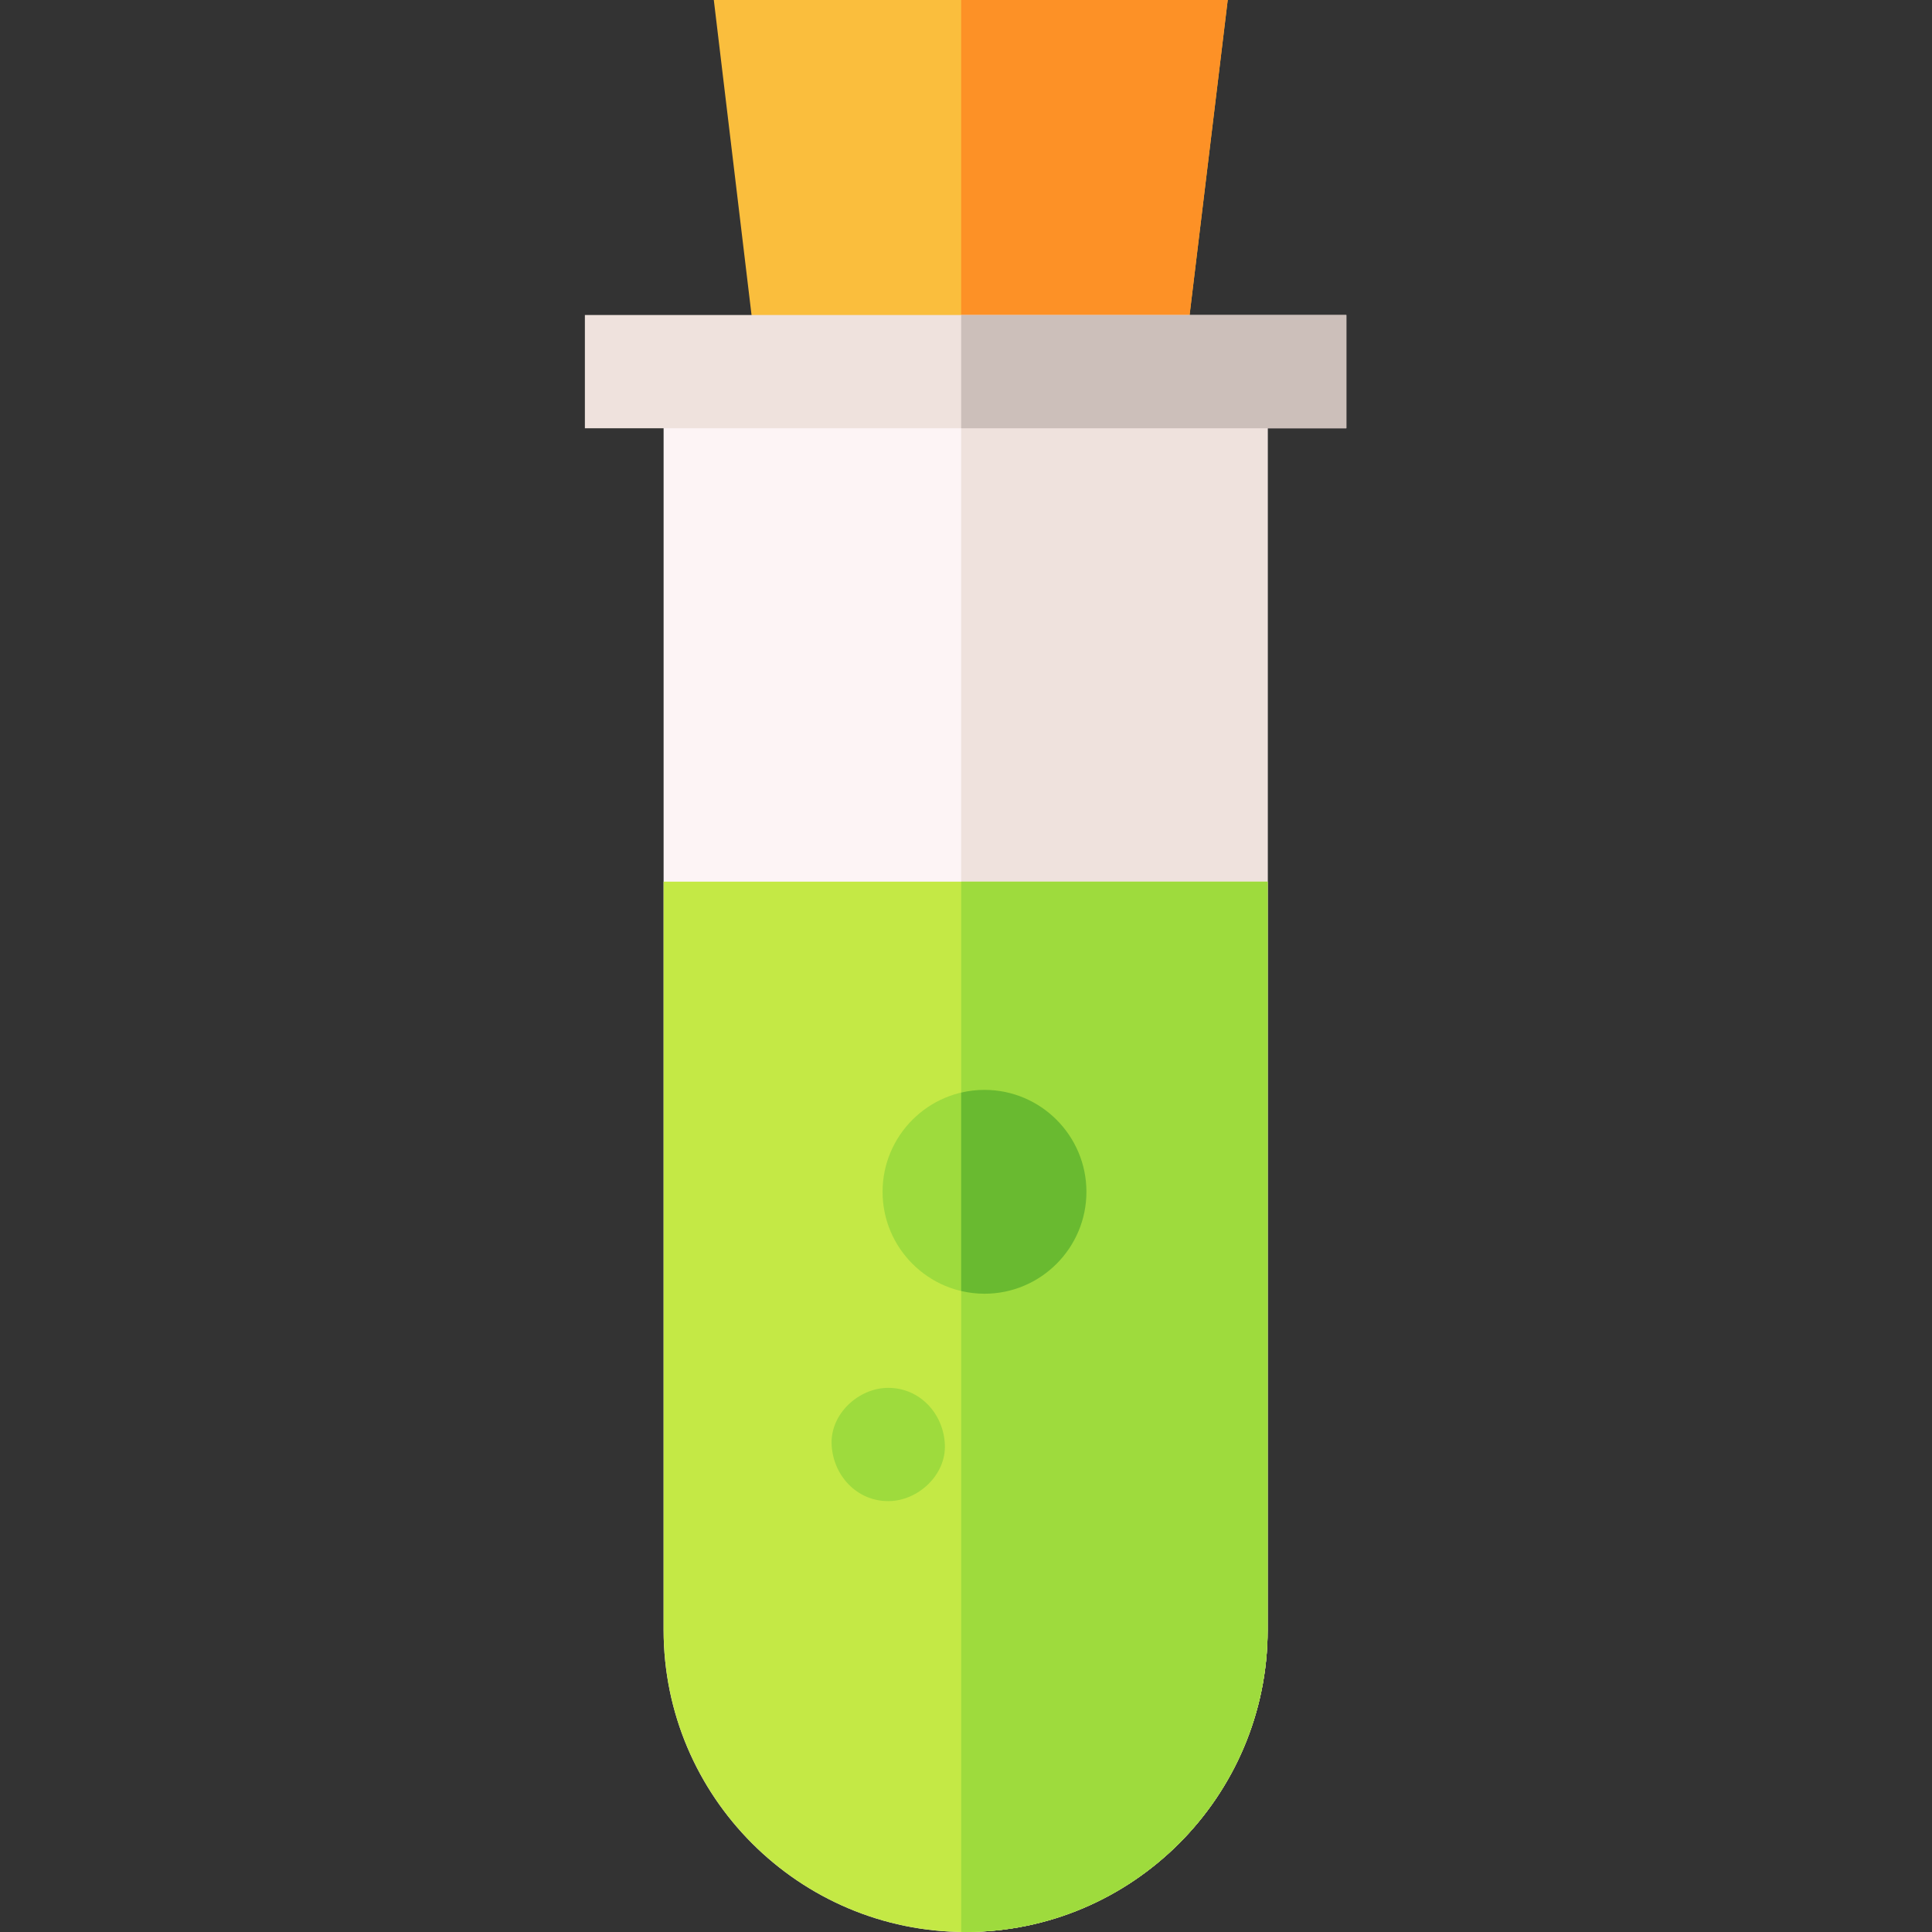 <svg height="512pt" viewBox="-155 0 512 512" width="512pt" xmlns="http://www.w3.org/2000/svg"><rect x="-155" y="0" width="512" height="512" fill="#333333" stroke="none"/><path d="m46.184 100.324-12.016-100.324h136.191l-12.039 99.422zm0 0" fill="#fabe3d"/><path d="m100.898 512c-44.133 0-80.035-35.906-80.035-80.039v-333.473h160.074v333.473c0 44.133-35.902 80.039-80.039 80.039zm0 0" fill="#fdf4f5"/><path d="m99.723 0v99.895l58.598-.473 12.039-99.422zm0 0" fill="#fd9126"/><path d="m99.723 98.488v413.48c.391.008.781.031 1.176.031 44.137 0 80.039-35.906 80.039-80.039v-333.473zm0 0" fill="#efe2dd"/><path d="m0 83.48h201.797v30.016h-201.797zm0 0" fill="#efe2dd"/><path d="m99.723 83.48h102.078v30.016h-102.078zm0 0" fill="#ccbfba"/><path d="m20.863 233.645v198.316c0 44.133 35.902 80.039 80.035 80.039 44.137 0 80.039-35.906 80.039-80.039v-198.316zm0 0" fill="#c4e945"/><g fill="#9edb3d"><path d="m99.723 233.645v278.324c.391.008.781.031 1.176.031 44.137 0 80.039-35.906 80.039-80.039v-198.316zm0 0"/><path d="m105.902 342.852c-14.895 0-27.012-12.117-27.012-27.012 0-14.895 12.117-27.012 27.012-27.012 14.895 0 27.012 12.117 27.012 27.012 0 14.895-12.117 27.012-27.012 27.012zm0 0"/><path d="m80.395 397.812c7.848 0 15.367-6.902 15.004-15.008-.363-8.133-6.594-15.008-15.004-15.008-7.852 0-15.371 6.902-15.008 15.008.363 8.129 6.594 15.008 15.008 15.008zm0 0"/></g><path d="m105.902 288.828c-2.129 0-4.195.254-6.18.719v52.586c1.984.465 4.051.719 6.18.719 14.895 0 27.012-12.117 27.012-27.012 0-14.895-12.117-27.012-27.012-27.012zm0 0" fill="#69ba30"/></svg>